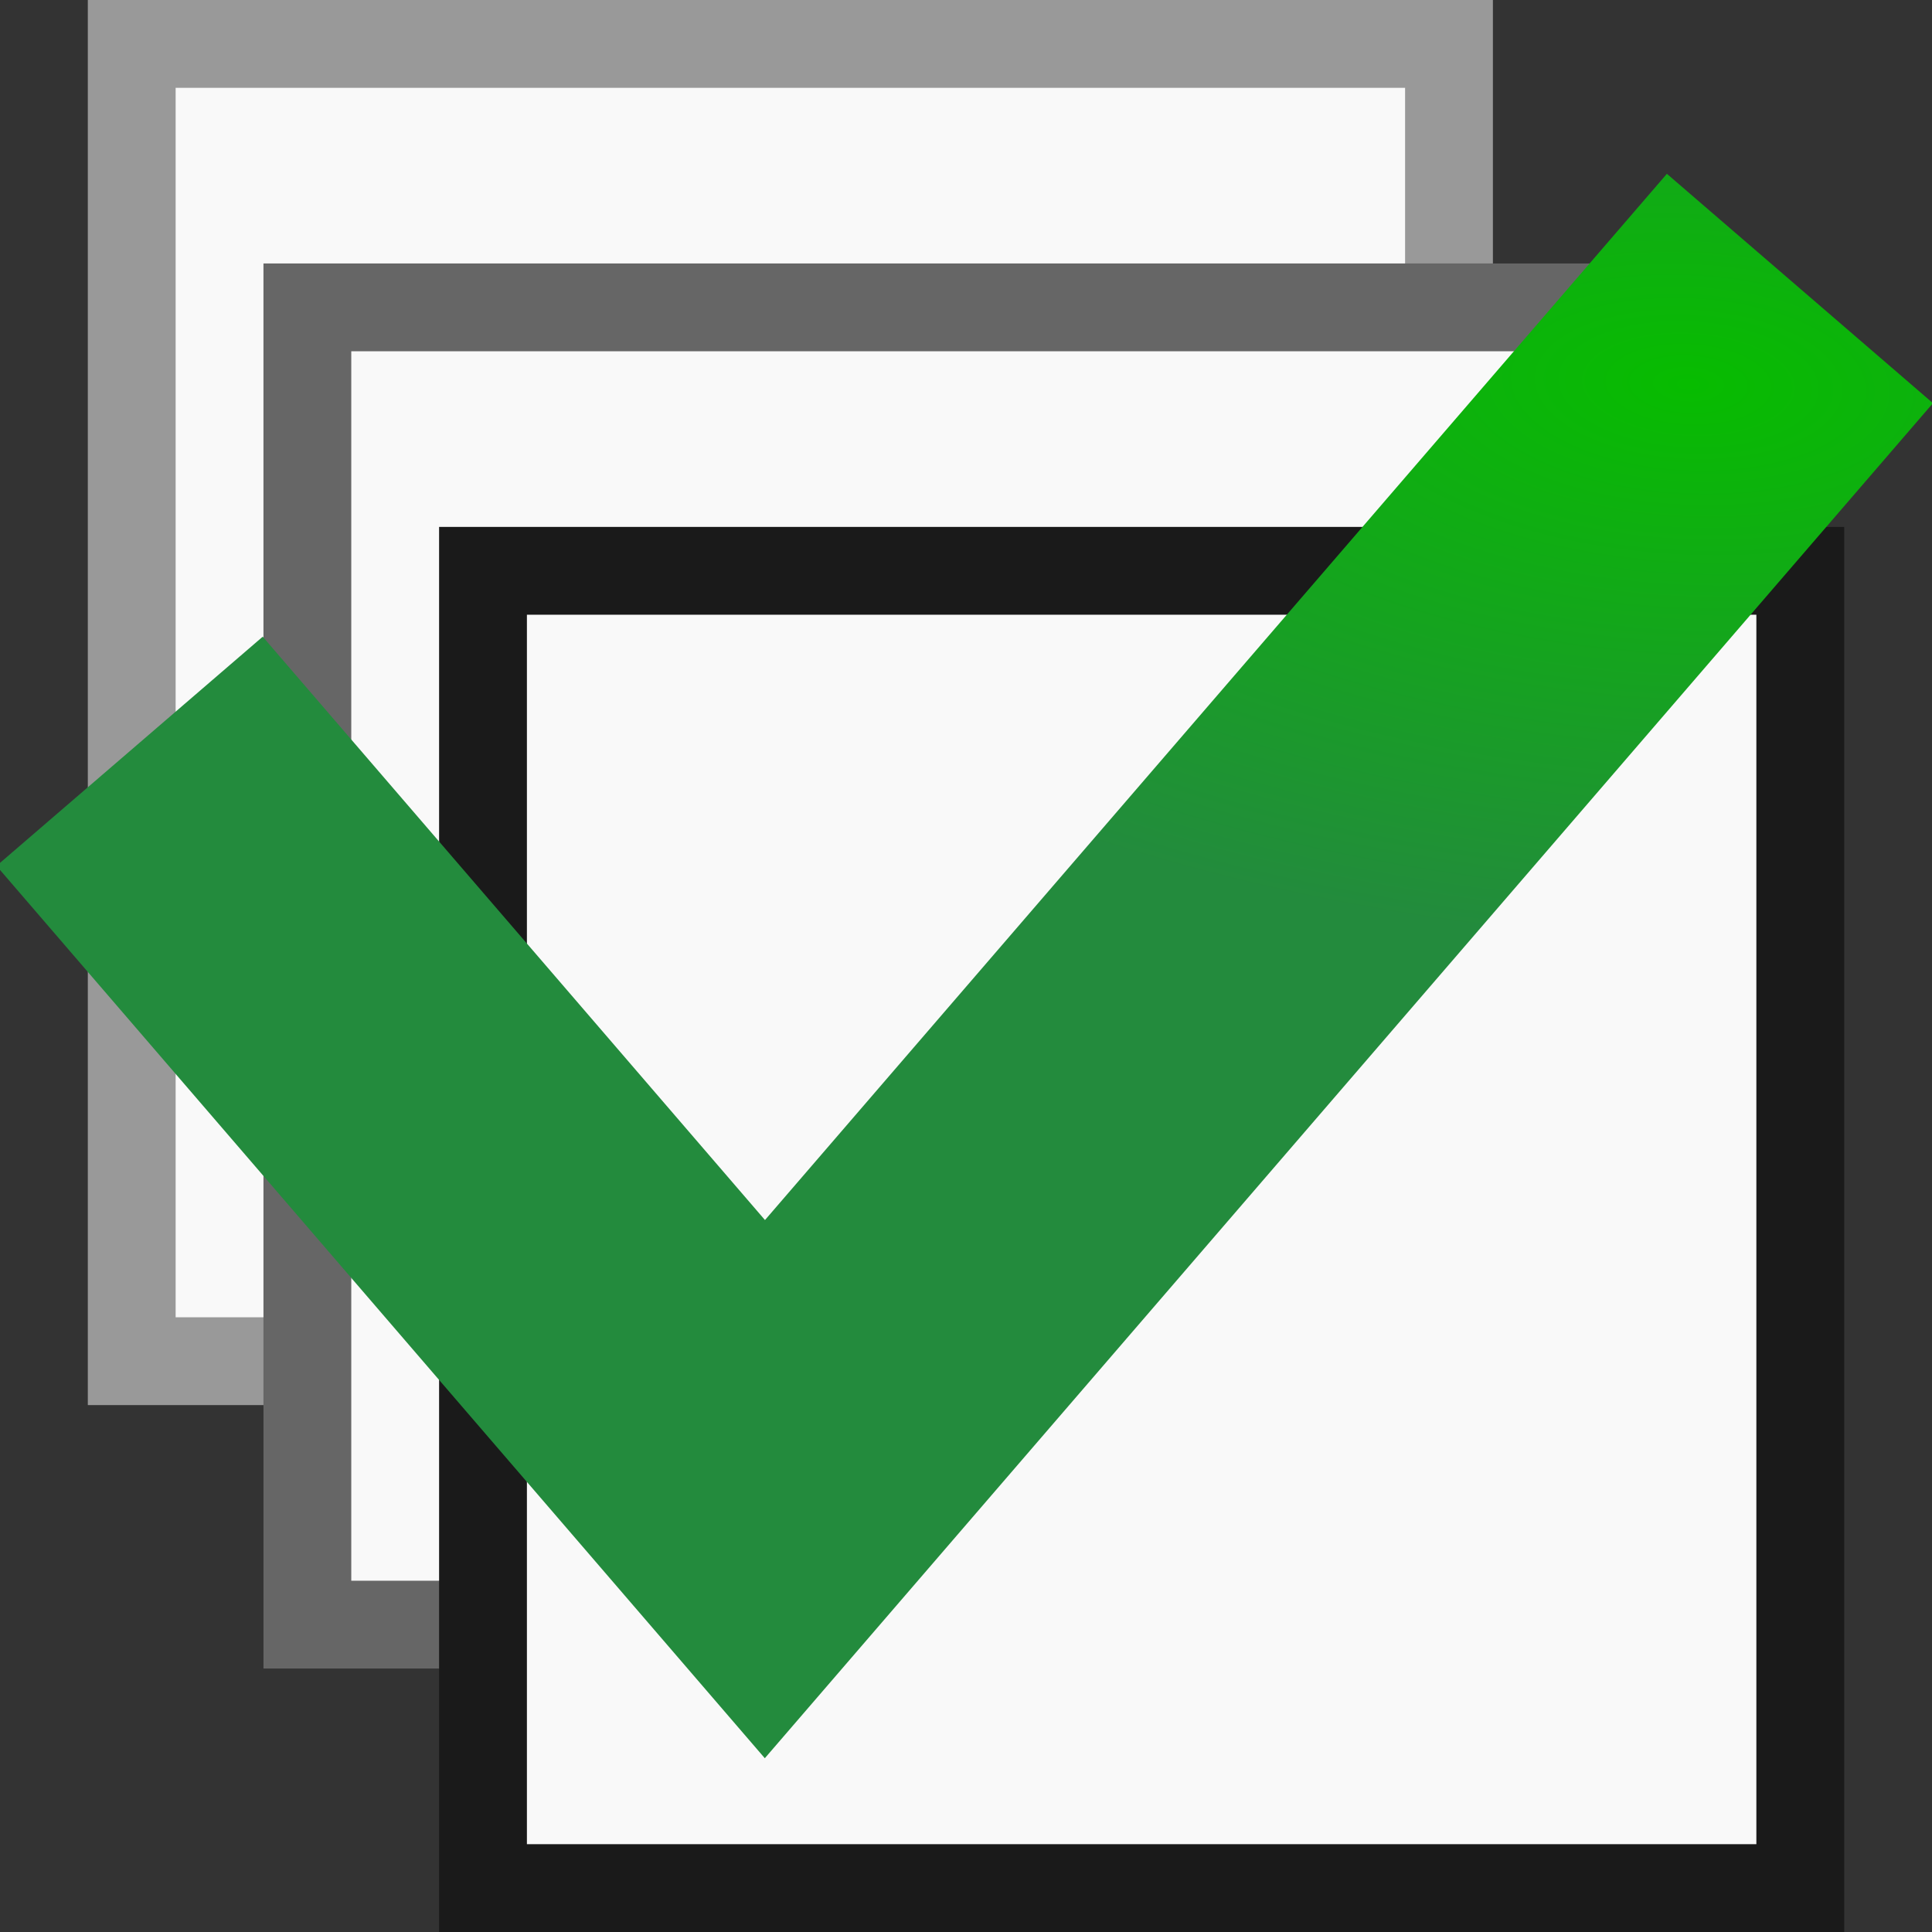 <svg xmlns="http://www.w3.org/2000/svg" xmlns:xlink="http://www.w3.org/1999/xlink" height="22" width="22"><rect width="100%" height="100%" fill="#333333" stroke="none"/><defs><radialGradient gradientUnits="userSpaceOnUse" gradientTransform="matrix(1.341 .065 -.03 .649 -2.355 .005)" r="9.837" fy="5.107" fx="16.205" cy="5.107" cx="16.205" id="b" xlink:href="#a"/><linearGradient id="a"><stop offset="0" stop-color="#07bc00"/><stop offset="1" stop-color="#238b3d"/></linearGradient></defs><rect stroke-miterlimit="2.4" ry="0" y=".5" x="1.5" height="15" width="15" fill="#f9f9f9" fill-rule="evenodd" stroke="#999"/><rect stroke-miterlimit="2.4" width="15" height="15" x="3.5" y="3.5" ry="0" fill="#f9f9f9" fill-rule="evenodd" stroke="#666"/><rect stroke-miterlimit="2.4" ry="0" y="6.5" x="5.5" height="15" width="15" fill="#f9f9f9" fill-rule="evenodd" stroke="#1a1a1a"/><path d="M1.476 8.555l7.234 8.402L20.496 3.285" fill="none" stroke="url(#b)" stroke-width="4"/></svg>